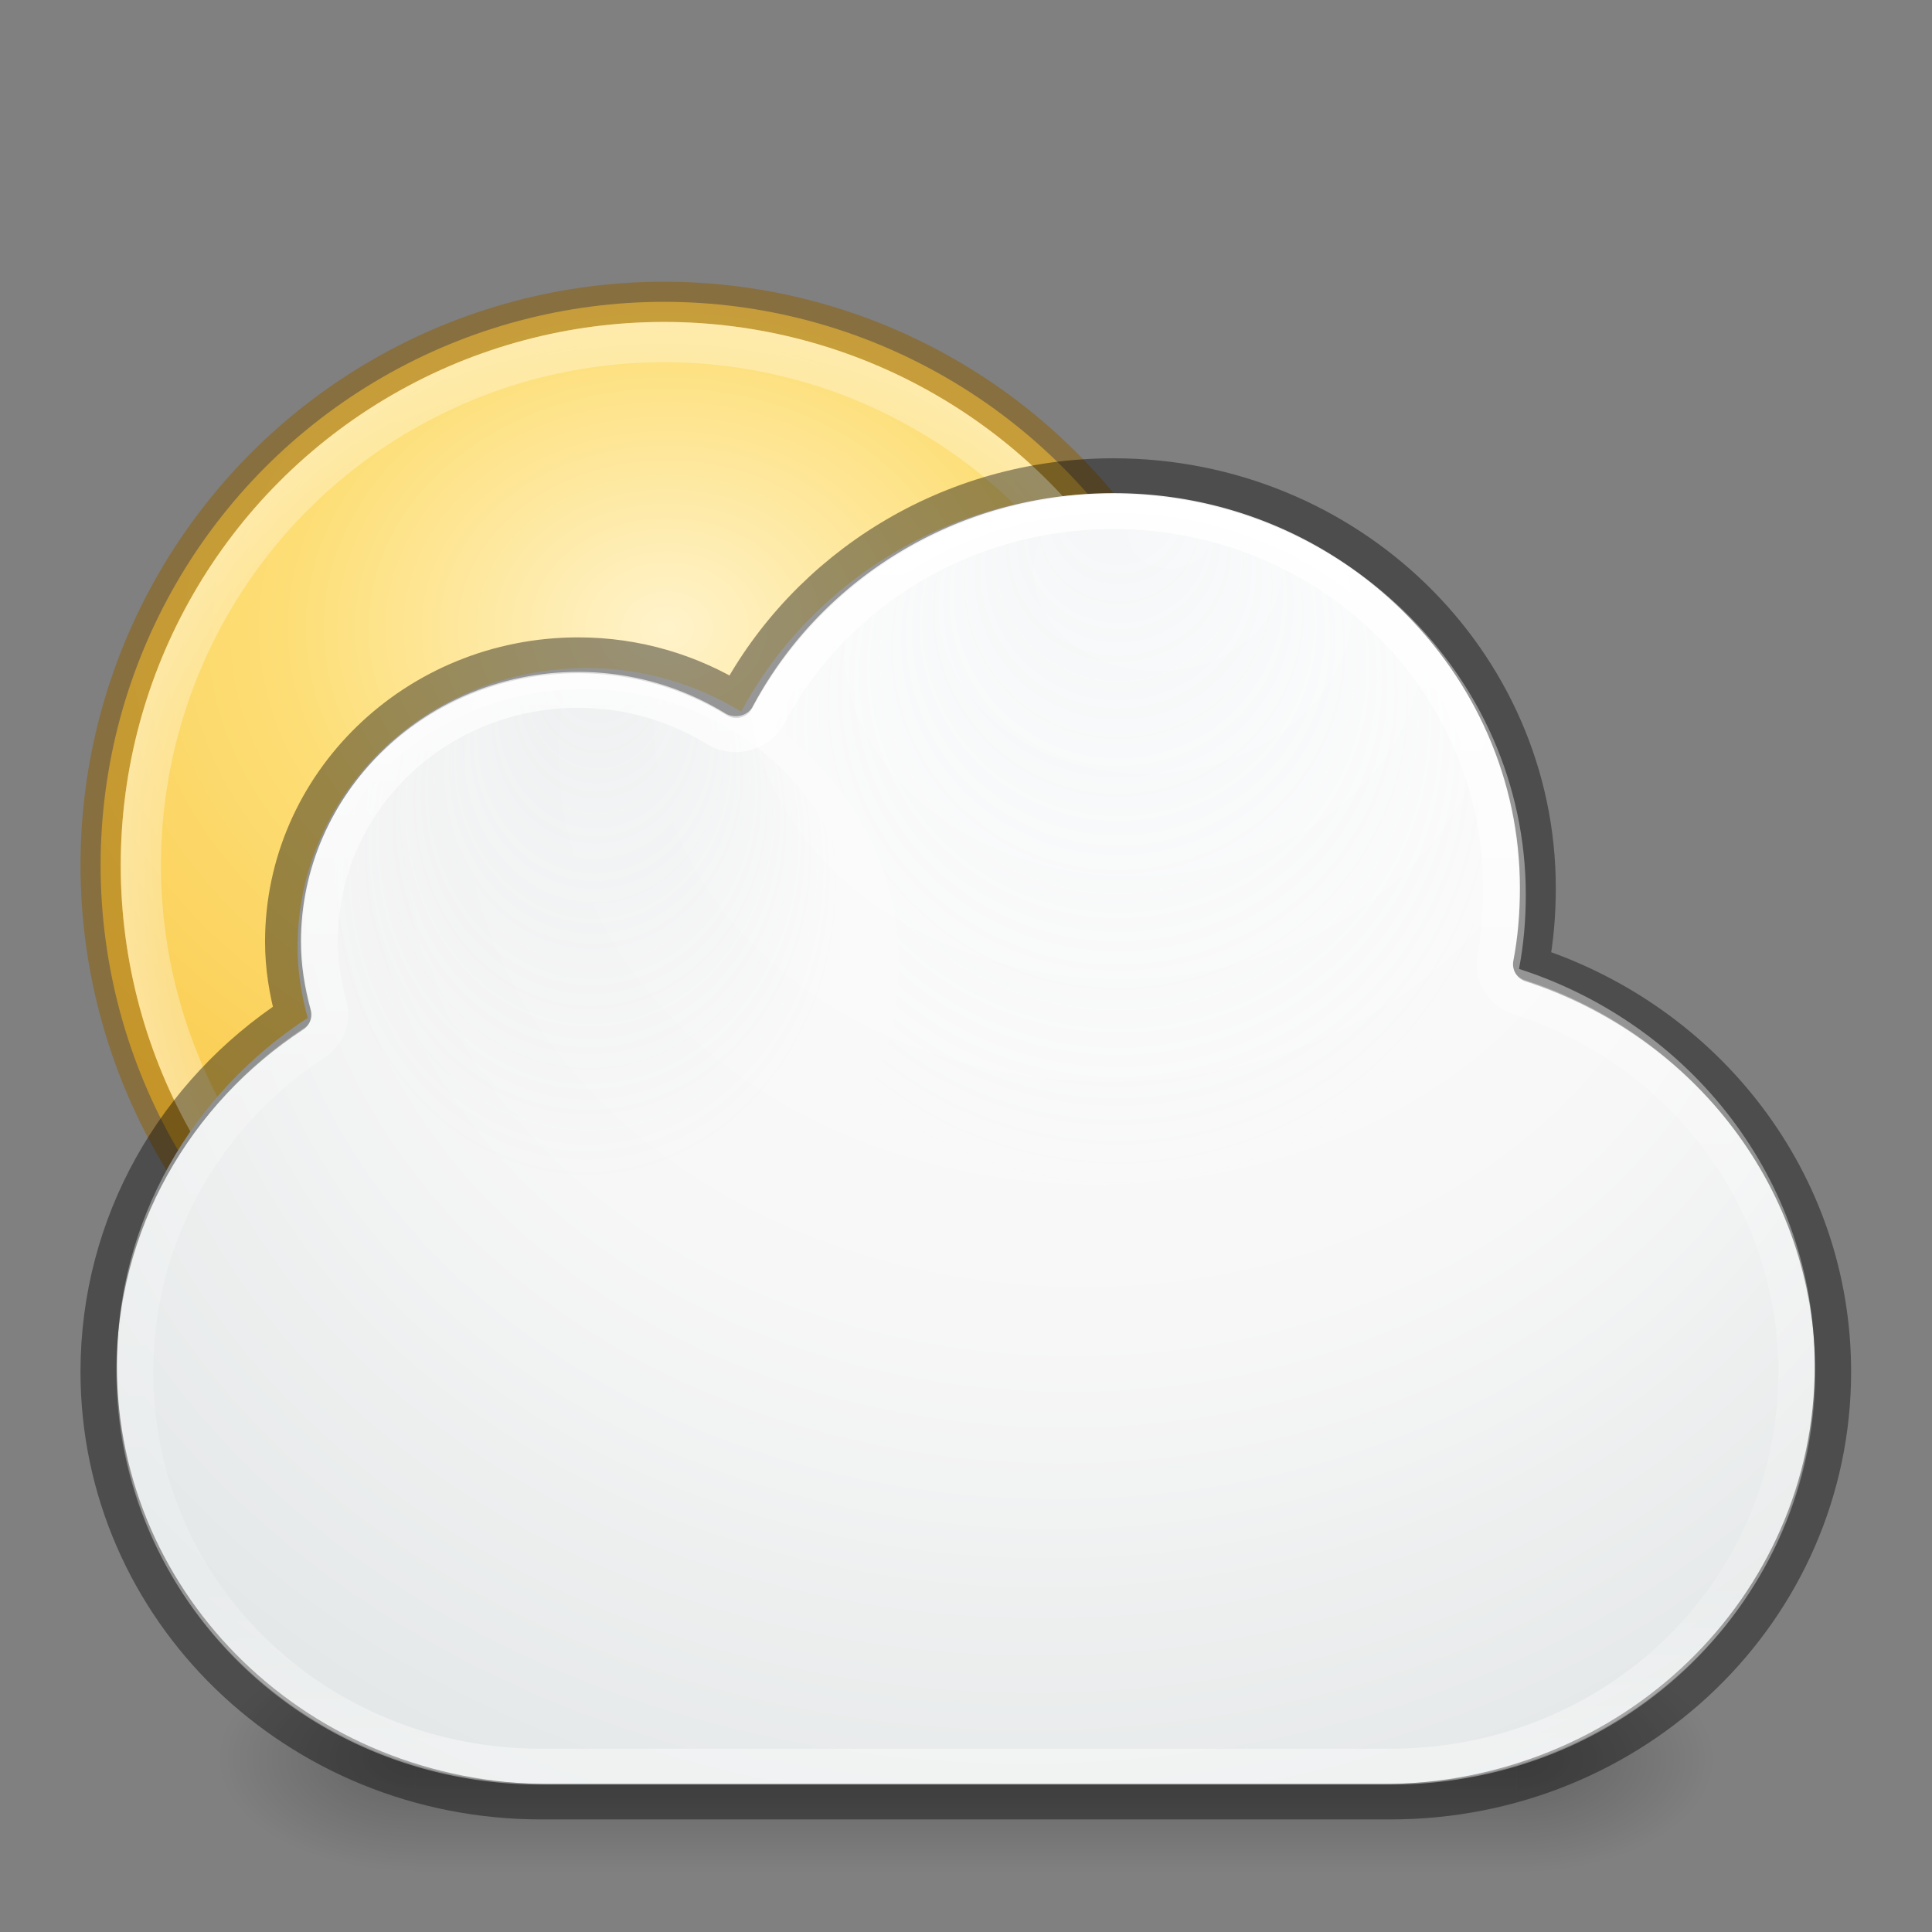 <?xml version="1.0" encoding="UTF-8" standalone="no"?>
<svg
   xmlns:dc="http://purl.org/dc/elements/1.1/"
   xmlns:cc="http://creativecommons.org/ns#"
   xmlns:rdf="http://www.w3.org/1999/02/22-rdf-syntax-ns#"
   xmlns:svg="http://www.w3.org/2000/svg"
   xmlns="http://www.w3.org/2000/svg"
   xmlns:xlink="http://www.w3.org/1999/xlink"
   xmlns:sodipodi="http://sodipodi.sourceforge.net/DTD/sodipodi-0.dtd"
   xmlns:inkscape="http://www.inkscape.org/namespaces/inkscape"
   version="1.1"
   width="48"
   height="48"
   id="svg4082"
   sodipodi:docname="org.gnome.Weather.svg"
   inkscape:version="0.92.5 (2060ec1f9f, 2020-04-08)">
  <rect width="100%" height="100%" fill="#808080" stroke="none"/>
  <sodipodi:namedview
     pagecolor="#ffffff"
     bordercolor="#666666"
     borderopacity="1"
     objecttolerance="10"
     gridtolerance="10"
     guidetolerance="10"
     inkscape:pageopacity="0"
     inkscape:pageshadow="2"
     inkscape:window-width="1366"
     inkscape:window-height="738"
     id="namedview54"
     showgrid="true"
     inkscape:zoom="4.9166667"
     inkscape:cx="14.054459"
     inkscape:cy="9.5961604"
     inkscape:current-layer="g841"
     inkscape:window-x="0"
     inkscape:window-y="30"
     inkscape:window-maximized="1"
     showguides="true"
     inkscape:guide-bbox="true">
    <inkscape:grid
       type="xygrid"
       id="grid890" />
  </sodipodi:namedview>
  <defs
     id="defs4084">
    <linearGradient
       x1="20.154"
       y1="3.022"
       x2="20.154"
       y2="26.667"
       id="linearGradient4015"
       xlink:href="#linearGradient4017"
       gradientUnits="userSpaceOnUse" />
    <linearGradient
       id="linearGradient4017">
      <stop
         id="stop4019"
         style="stop-color:#ffffff;stop-opacity:1"
         offset="0" />
      <stop
         id="stop4021"
         style="stop-color:#ffffff;stop-opacity:0.235"
         offset="0.496" />
      <stop
         id="stop4023"
         style="stop-color:#ffffff;stop-opacity:0.157"
         offset="0.88" />
      <stop
         id="stop4025"
         style="stop-color:#ffffff;stop-opacity:0.392"
         offset="1" />
    </linearGradient>
    <radialGradient
       cx="680.566"
       cy="365.658"
       r="12.053"
       fx="681.326"
       fy="354.216"
       id="radialGradient3182"
       xlink:href="#linearGradient9165-5-1"
       gradientUnits="userSpaceOnUse" />
    <linearGradient
       id="linearGradient9165-5-1">
      <stop
         id="stop9167-7-12"
         style="stop-color:#acb9bf;stop-opacity:1"
         offset="0" />
      <stop
         id="stop9169-0-4"
         style="stop-color:#acb9bf;stop-opacity:0"
         offset="1" />
    </linearGradient>
    <radialGradient
       cx="680.566"
       cy="365.658"
       r="12.053"
       fx="680.602"
       fy="355.258"
       id="radialGradient3164"
       xlink:href="#linearGradient9165-59"
       gradientUnits="userSpaceOnUse"
       gradientTransform="matrix(0.599,0,0,0.594,-389.155,-205.617)" />
    <linearGradient
       id="linearGradient9165-59">
      <stop
         id="stop9167-6"
         style="stop-color:#b6c5cc;stop-opacity:1"
         offset="0" />
      <stop
         id="stop9169-9"
         style="stop-color:#e5f0f6;stop-opacity:0"
         offset="1" />
    </linearGradient>
    <radialGradient
       cx="676"
       cy="-233.5"
       r="29.5"
       fx="680.406"
       fy="-249.594"
       id="radialGradient3169"
       xlink:href="#linearGradient4747-3"
       gradientUnits="userSpaceOnUse"
       gradientTransform="matrix(0.818,1.9067797e-8,-1.5649504e-8,0.66,-536.835,170.998)" />
    <linearGradient
       id="linearGradient4747-3">
      <stop
         id="stop4749-7"
         style="stop-color:#ffffff;stop-opacity:1"
         offset="0" />
      <stop
         id="stop9072-8"
         style="stop-color:#f7f7f7;stop-opacity:1"
         offset="0.5" />
      <stop
         id="stop4751-3"
         style="stop-color:#dbe0e1;stop-opacity:1"
         offset="1" />
    </linearGradient>
    <radialGradient
       cx="4.993"
       cy="43.5"
       r="2.5"
       fx="4.993"
       fy="43.5"
       id="radialGradient3176"
       xlink:href="#linearGradient3688-5"
       gradientUnits="userSpaceOnUse"
       gradientTransform="matrix(2.004,0,0,1.482,27.988,-21.154)" />
    <linearGradient
       id="linearGradient3688-5">
      <stop
         id="stop3690-8"
         style="stop-color:#000000;stop-opacity:1"
         offset="0" />
      <stop
         id="stop3692-6"
         style="stop-color:#000000;stop-opacity:0"
         offset="1" />
    </linearGradient>
    <radialGradient
       cx="4.993"
       cy="43.5"
       r="2.5"
       fx="4.993"
       fy="43.5"
       id="radialGradient3178"
       xlink:href="#linearGradient3688-5"
       gradientUnits="userSpaceOnUse"
       gradientTransform="matrix(2.004,0,0,1.482,-20.012,-107.746)" />
    <linearGradient
       x1="25.058"
       y1="47.028"
       x2="25.058"
       y2="39.999"
       id="linearGradient3180"
       xlink:href="#linearGradient3702-4-7"
       gradientUnits="userSpaceOnUse"
       gradientTransform="matrix(1,0,0,1.058,0,-2.74)" />
    <linearGradient
       id="linearGradient3702-4-7">
      <stop
         id="stop3704-7-8"
         style="stop-color:#000000;stop-opacity:0"
         offset="0" />
      <stop
         id="stop3710-0-0"
         style="stop-color:#000000;stop-opacity:1"
         offset="0.5" />
      <stop
         id="stop3706-7-2"
         style="stop-color:#000000;stop-opacity:0"
         offset="1" />
    </linearGradient>
    <linearGradient
       x1="20.154"
       y1="3.022"
       x2="20.154"
       y2="26.667"
       id="linearGradient3027"
       xlink:href="#linearGradient4017"
       gradientUnits="userSpaceOnUse"
       gradientTransform="matrix(1.5,0,0,1.5,0,3)" />
    <radialGradient
       cx="680.566"
       cy="365.658"
       r="12.053"
       fx="681.326"
       fy="354.216"
       id="radialGradient3030"
       xlink:href="#linearGradient9165-5-1"
       gradientUnits="userSpaceOnUse"
       gradientTransform="matrix(0.569,0,0,0.664,-373.546,-222.969)" />
    <radialGradient
       cx="680.566"
       cy="365.658"
       r="12.053"
       fx="680.602"
       fy="355.258"
       id="radialGradient3033"
       xlink:href="#linearGradient9165-59"
       gradientUnits="userSpaceOnUse"
       gradientTransform="matrix(0.899,0,0,0.891,-583.732,-308.425)" />
    <radialGradient
       cx="676"
       cy="-233.5"
       r="29.5"
       fx="680.406"
       fy="-249.594"
       id="radialGradient3037"
       xlink:href="#linearGradient4747-3"
       gradientUnits="userSpaceOnUse"
       gradientTransform="matrix(1.214,2.8220341e-8,-2.3221845e-8,0.976,-796.336,253.416)" />
    <linearGradient
       x1="20.154"
       y1="3.022"
       x2="20.154"
       y2="26.667"
       id="linearGradient3027-6"
       xlink:href="#linearGradient4017-8"
       gradientUnits="userSpaceOnUse"
       gradientTransform="matrix(1.5,0,0,1.5,0,3)" />
    <linearGradient
       id="linearGradient4017-8">
      <stop
         id="stop4019-8"
         style="stop-color:#ffffff;stop-opacity:1"
         offset="0" />
      <stop
         id="stop4021-4"
         style="stop-color:#ffffff;stop-opacity:0.235"
         offset="0.496" />
      <stop
         id="stop4023-7"
         style="stop-color:#ffffff;stop-opacity:0.157"
         offset="0.88" />
      <stop
         id="stop4025-5"
         style="stop-color:#ffffff;stop-opacity:0.392"
         offset="1" />
    </linearGradient>
    <radialGradient
       cx="99.157"
       cy="186.171"
       r="62.769"
       fx="99.157"
       fy="186.171"
       id="radialGradient4119"
       xlink:href="#linearGradient3820-7-2-2"
       gradientUnits="userSpaceOnUse"
       gradientTransform="matrix(0.175,0,0,0.056,-0.877,16.12)" />
    <linearGradient
       id="linearGradient3820-7-2-2">
      <stop
         id="stop3822-2-6-36"
         style="stop-color:#3d3d3d;stop-opacity:1"
         offset="0" />
      <stop
         id="stop3864-8-7-6"
         style="stop-color:#686868;stop-opacity:0.498"
         offset="0.5" />
      <stop
         id="stop3824-1-2-4"
         style="stop-color:#686868;stop-opacity:0"
         offset="1" />
    </linearGradient>
    <radialGradient
       cx="15.026"
       cy="8.626"
       r="20"
       fx="4.459"
       fy="8.509"
       id="radialGradient3227"
       xlink:href="#linearGradient3846"
       gradientUnits="userSpaceOnUse"
       gradientTransform="matrix(-2.4736821e-8,1.334,-1.256,-3.870574e-8,26.973,-8.695)" />
    <linearGradient
       id="linearGradient3846">
      <stop
         id="stop3848"
         style="stop-color:#fff3cb;stop-opacity:1"
         offset="0" />
      <stop
         id="stop3850"
         style="stop-color:#fdde76;stop-opacity:1"
         offset="0.262" />
      <stop
         id="stop3852"
         style="stop-color:#f9c440;stop-opacity:1"
         offset="0.661" />
      <stop
         id="stop3854"
         style="stop-color:#e48b20;stop-opacity:1"
         offset="1" />
    </linearGradient>
    <linearGradient
       x1="71.204"
       y1="15.369"
       x2="71.204"
       y2="40.496"
       id="linearGradient3220"
       xlink:href="#linearGradient4806-9"
       gradientUnits="userSpaceOnUse"
       gradientTransform="matrix(1.102,0,0,1.102,-62.615,-14.926)" />
    <linearGradient
       id="linearGradient4806-9">
      <stop
         id="stop4808-49"
         style="stop-color:#ffffff;stop-opacity:1"
         offset="0" />
      <stop
         id="stop4810-05"
         style="stop-color:#ffffff;stop-opacity:0.235"
         offset="0.424" />
      <stop
         id="stop4812-6"
         style="stop-color:#ffffff;stop-opacity:0.157"
         offset="0.821" />
      <stop
         id="stop4814-7"
         style="stop-color:#ffffff;stop-opacity:0.392"
         offset="1" />
    </linearGradient>
    <radialGradient
       cx="4.993"
       cy="43.5"
       r="2.5"
       fx="4.993"
       fy="43.5"
       id="radialGradient3176-8"
       xlink:href="#linearGradient3688-5"
       gradientUnits="userSpaceOnUse"
       gradientTransform="matrix(2.004,0,0,1.482,28.001,-21.154)" />
    <radialGradient
       cx="4.993"
       cy="43.5"
       r="2.5"
       fx="4.993"
       fy="43.5"
       id="radialGradient3178-2"
       xlink:href="#linearGradient3688-5"
       gradientUnits="userSpaceOnUse"
       gradientTransform="matrix(2.004,0,0,1.482,-20.025,-107.746)" />
    <linearGradient
       x1="25.058"
       y1="47.028"
       x2="25.058"
       y2="39.999"
       id="linearGradient3180-2"
       xlink:href="#linearGradient3702-4-7"
       gradientUnits="userSpaceOnUse"
       gradientTransform="matrix(1,0,0,1.058,0.013,-2.74)" />
    <radialGradient
       cx="676"
       cy="-233.5"
       r="29.5"
       fx="680.406"
       fy="-249.594"
       id="radialGradient3037-4"
       xlink:href="#linearGradient4747-3"
       gradientUnits="userSpaceOnUse"
       gradientTransform="matrix(1.214,2.8220341e-8,-2.3221845e-8,0.976,-796.336,253.416)" />
    <radialGradient
       cx="680.566"
       cy="365.658"
       r="12.053"
       fx="680.602"
       fy="355.258"
       id="radialGradient3033-3"
       xlink:href="#linearGradient9165-59"
       gradientUnits="userSpaceOnUse"
       gradientTransform="matrix(0.899,0,0,0.891,-583.732,-308.425)" />
    <radialGradient
       cx="680.566"
       cy="365.658"
       r="12.053"
       fx="681.326"
       fy="354.216"
       id="radialGradient3030-4"
       xlink:href="#linearGradient9165-5-1"
       gradientUnits="userSpaceOnUse"
       gradientTransform="matrix(0.569,0,0,0.664,-373.546,-222.969)" />
    <linearGradient
       x1="20.154"
       y1="3.022"
       x2="20.154"
       y2="26.667"
       id="linearGradient3027-6-7"
       xlink:href="#linearGradient4017"
       gradientUnits="userSpaceOnUse"
       gradientTransform="matrix(1.5,0,0,1.5,0,3)" />
    <radialGradient
       inkscape:collect="always"
       xlink:href="#linearGradient3846"
       id="radialGradient900"
       cx="-9.04"
       cy="4.432"
       fx="-9.04"
       fy="4.432"
       r="15.809"
       gradientTransform="matrix(-0.003,2.004,-2.493,-0.003,27.411,28.941)"
       gradientUnits="userSpaceOnUse" />
    <radialGradient
       inkscape:collect="always"
       xlink:href="#linearGradient4806-9"
       id="radialGradient1028"
       cx="-19.125"
       cy="4.705"
       fx="-19.125"
       fy="4.705"
       r="14.719"
       gradientTransform="matrix(1,0,0,1,35.434,12.538)"
       gradientUnits="userSpaceOnUse" />
  </defs>
  <g
     id="g110"
     transform="matrix(0.917,0,0,0.917,2,3.851)">
    <g
       id="g841"
       transform="translate(-0.5,1.999)">
      <path
         inkscape:connector-curvature="0"
         style="fill:url(#radialGradient4119);fill-opacity:1;stroke:none"
         id="path3818-0-2"
         d="m 27,28.5 a 11,3.5 0 1 1 -22,0 11,3.5 0 1 1 22,0 z" />
      <ellipse
         style="opacity:1;fill:url(#radialGradient900);fill-opacity:1;stroke:none;stroke-width:1.09;stroke-linecap:round;stroke-linejoin:round;stroke-miterlimit:4;stroke-dasharray:none;stroke-opacity:1;paint-order:markers fill stroke"
         id="path892"
         cx="16.309"
         cy="17.243"
         rx="15.264"
         ry="15.264" />
      <ellipse
         style="opacity:0.5;fill:none;fill-opacity:1;stroke:#915f00;stroke-width:1.09;stroke-linecap:round;stroke-linejoin:round;stroke-miterlimit:4;stroke-dasharray:none;stroke-opacity:1;paint-order:markers fill stroke"
         id="path892-7"
         cx="16.309"
         cy="17.243"
         rx="15.264"
         ry="15.264" />
      <ellipse
         style="opacity:1;fill:none;fill-opacity:1;stroke:url(#radialGradient1028);stroke-width:1.09;stroke-linecap:round;stroke-linejoin:round;stroke-miterlimit:4;stroke-dasharray:none;stroke-opacity:1;paint-order:markers fill stroke"
         id="path892-9"
         cx="16.309"
         cy="17.243"
         rx="14.174"
         ry="14.174" />
    </g>
    <g
       style="display:inline;opacity:0.6"
       id="g2036-4"
       transform="matrix(1.012,0,0,0.643,-0.314,16.283)">
      <g
         style="opacity:0.4"
         id="g3712-3-7"
         transform="matrix(1.053,0,0,1.286,-1.263,-13.429)">
        <rect
           style="fill:url(#radialGradient3176-8);fill-opacity:1;stroke:none"
           id="rect2801-5"
           y="40"
           x="38"
           height="7"
           width="5" />
        <rect
           style="fill:url(#radialGradient3178-2);fill-opacity:1;stroke:none"
           id="rect3696-8"
           transform="scale(-1)"
           y="-47"
           x="-10"
           height="7"
           width="5" />
        <rect
           style="fill:url(#linearGradient3180-2);fill-opacity:1;stroke:none"
           id="rect3700-8"
           y="40"
           x="10"
           height="7"
           width="28" />
      </g>
    </g>
    <path
       inkscape:connector-curvature="0"
       style="color:#000000;display:inline;overflow:visible;visibility:visible;fill:url(#radialGradient3037-4);fill-opacity:1;fill-rule:nonzero;stroke:none;stroke-width:0.972;marker:none;enable-background:accumulate"
       id="rect4519"
       d="m 27.901,9.176 c -4.357,0 -8.131,2.409 -10.001,5.906 -1.212,-0.744 -2.647,-1.181 -4.19,-1.181 -4.324,0 -7.83,3.384 -7.83,7.559 0,0.664 0.109,1.306 0.275,1.919 -3.123,2.034 -5.169,5.494 -5.169,9.42 0,6.282 5.238,11.339 11.745,11.339 h 22.511 c 6.507,0 11.745,-5.057 11.745,-11.339 0,-5.016 -3.354,-9.245 -8.013,-10.748 0.126,-0.652 0.184,-1.32 0.184,-2.008 0,-6.001 -5.039,-10.867 -11.255,-10.867 z" />
    <path
       inkscape:connector-curvature="0"
       style="color:#000000;display:inline;overflow:visible;visibility:visible;opacity:0.4;fill:none;stroke:#000000;stroke-width:0.972;stroke-linecap:round;stroke-linejoin:round;stroke-miterlimit:4;stroke-dasharray:none;stroke-dashoffset:0;stroke-opacity:1;marker:none;enable-background:accumulate"
       id="rect4519-6"
       d="m 27.986,8.703 c -4.452,0 -8.308,2.474 -10.219,6.065 -1.239,-0.764 -2.705,-1.213 -4.281,-1.213 -4.418,0 -8,3.476 -8,7.764 0,0.682 0.111,1.341 0.281,1.971 -3.191,2.089 -5.281,5.642 -5.281,9.674 0,6.452 5.352,11.645 12,11.645 h 23 c 6.648,0 12,-5.194 12,-11.645 0,-5.152 -3.427,-9.495 -8.188,-11.039 0.129,-0.67 0.187,-1.356 0.187,-2.062 0,-6.164 -5.149,-11.16 -11.5,-11.16 z" />
    <path
       inkscape:connector-curvature="0"
       style="color:#000000;display:inline;overflow:visible;visibility:visible;opacity:0.15;fill:url(#radialGradient3033-3);fill-opacity:1;fill-rule:nonzero;stroke:none;stroke-width:1.827;marker:none;enable-background:accumulate"
       id="path9151"
       d="m 28.008,9.691 c -4.165,0 -7.709,2.406 -9.186,5.81 2.038,1.48 3.352,3.802 3.352,6.404 0,1.385 -0.348,2.693 -1.003,3.832 1.783,1.59 4.181,2.571 6.837,2.571 5.487,0 9.952,-4.182 9.952,-9.322 0,-5.14 -4.465,-9.297 -9.952,-9.297 z" />
    <path
       inkscape:connector-curvature="0"
       style="color:#000000;display:inline;overflow:visible;visibility:visible;opacity:0.15;fill:url(#radialGradient3030-4);fill-opacity:1;fill-rule:nonzero;stroke:none;stroke-width:1.143;marker:none;enable-background:accumulate"
       id="path9151-6"
       d="m 21.037,21.407 a 7.407,6.938 0 0 1 -14.814,0 7.407,6.938 0 1 1 14.814,0 z" />
    <path
       inkscape:connector-curvature="0"
       style="color:#000000;display:inline;overflow:visible;visibility:visible;fill:none;stroke:url(#linearGradient3027-6-7);stroke-width:0.972;stroke-linecap:round;stroke-linejoin:round;stroke-miterlimit:4;stroke-dasharray:none;stroke-dashoffset:0;stroke-opacity:1;marker:none;enable-background:accumulate"
       id="path3068"
       d="m 27.986,9.648 c -4.065,0 -7.592,2.229 -9.344,5.522 a 0.993,0.938 0 0 1 -1.406,0.384 c -1.087,-0.67 -2.372,-1.063 -3.75,-1.063 -3.867,0 -7,3.027 -7,6.821 0,0.585 0.096,1.171 0.25,1.742 a 0.993,0.938 0 0 1 -0.406,1.004 c -2.923,1.913 -4.844,5.192 -4.844,8.918 0,5.961 4.898,10.689 11,10.689 h 23 c 6.102,0 11,-4.728 11,-10.689 0,-4.759 -3.143,-8.745 -7.5,-10.158 a 0.993,0.938 0 0 1 -0.656,-1.063 c 0.117,-0.606 0.156,-1.233 0.156,-1.89 0,-5.67 -4.7,-10.217 -10.5,-10.217 z" />
  </g>
</svg>
